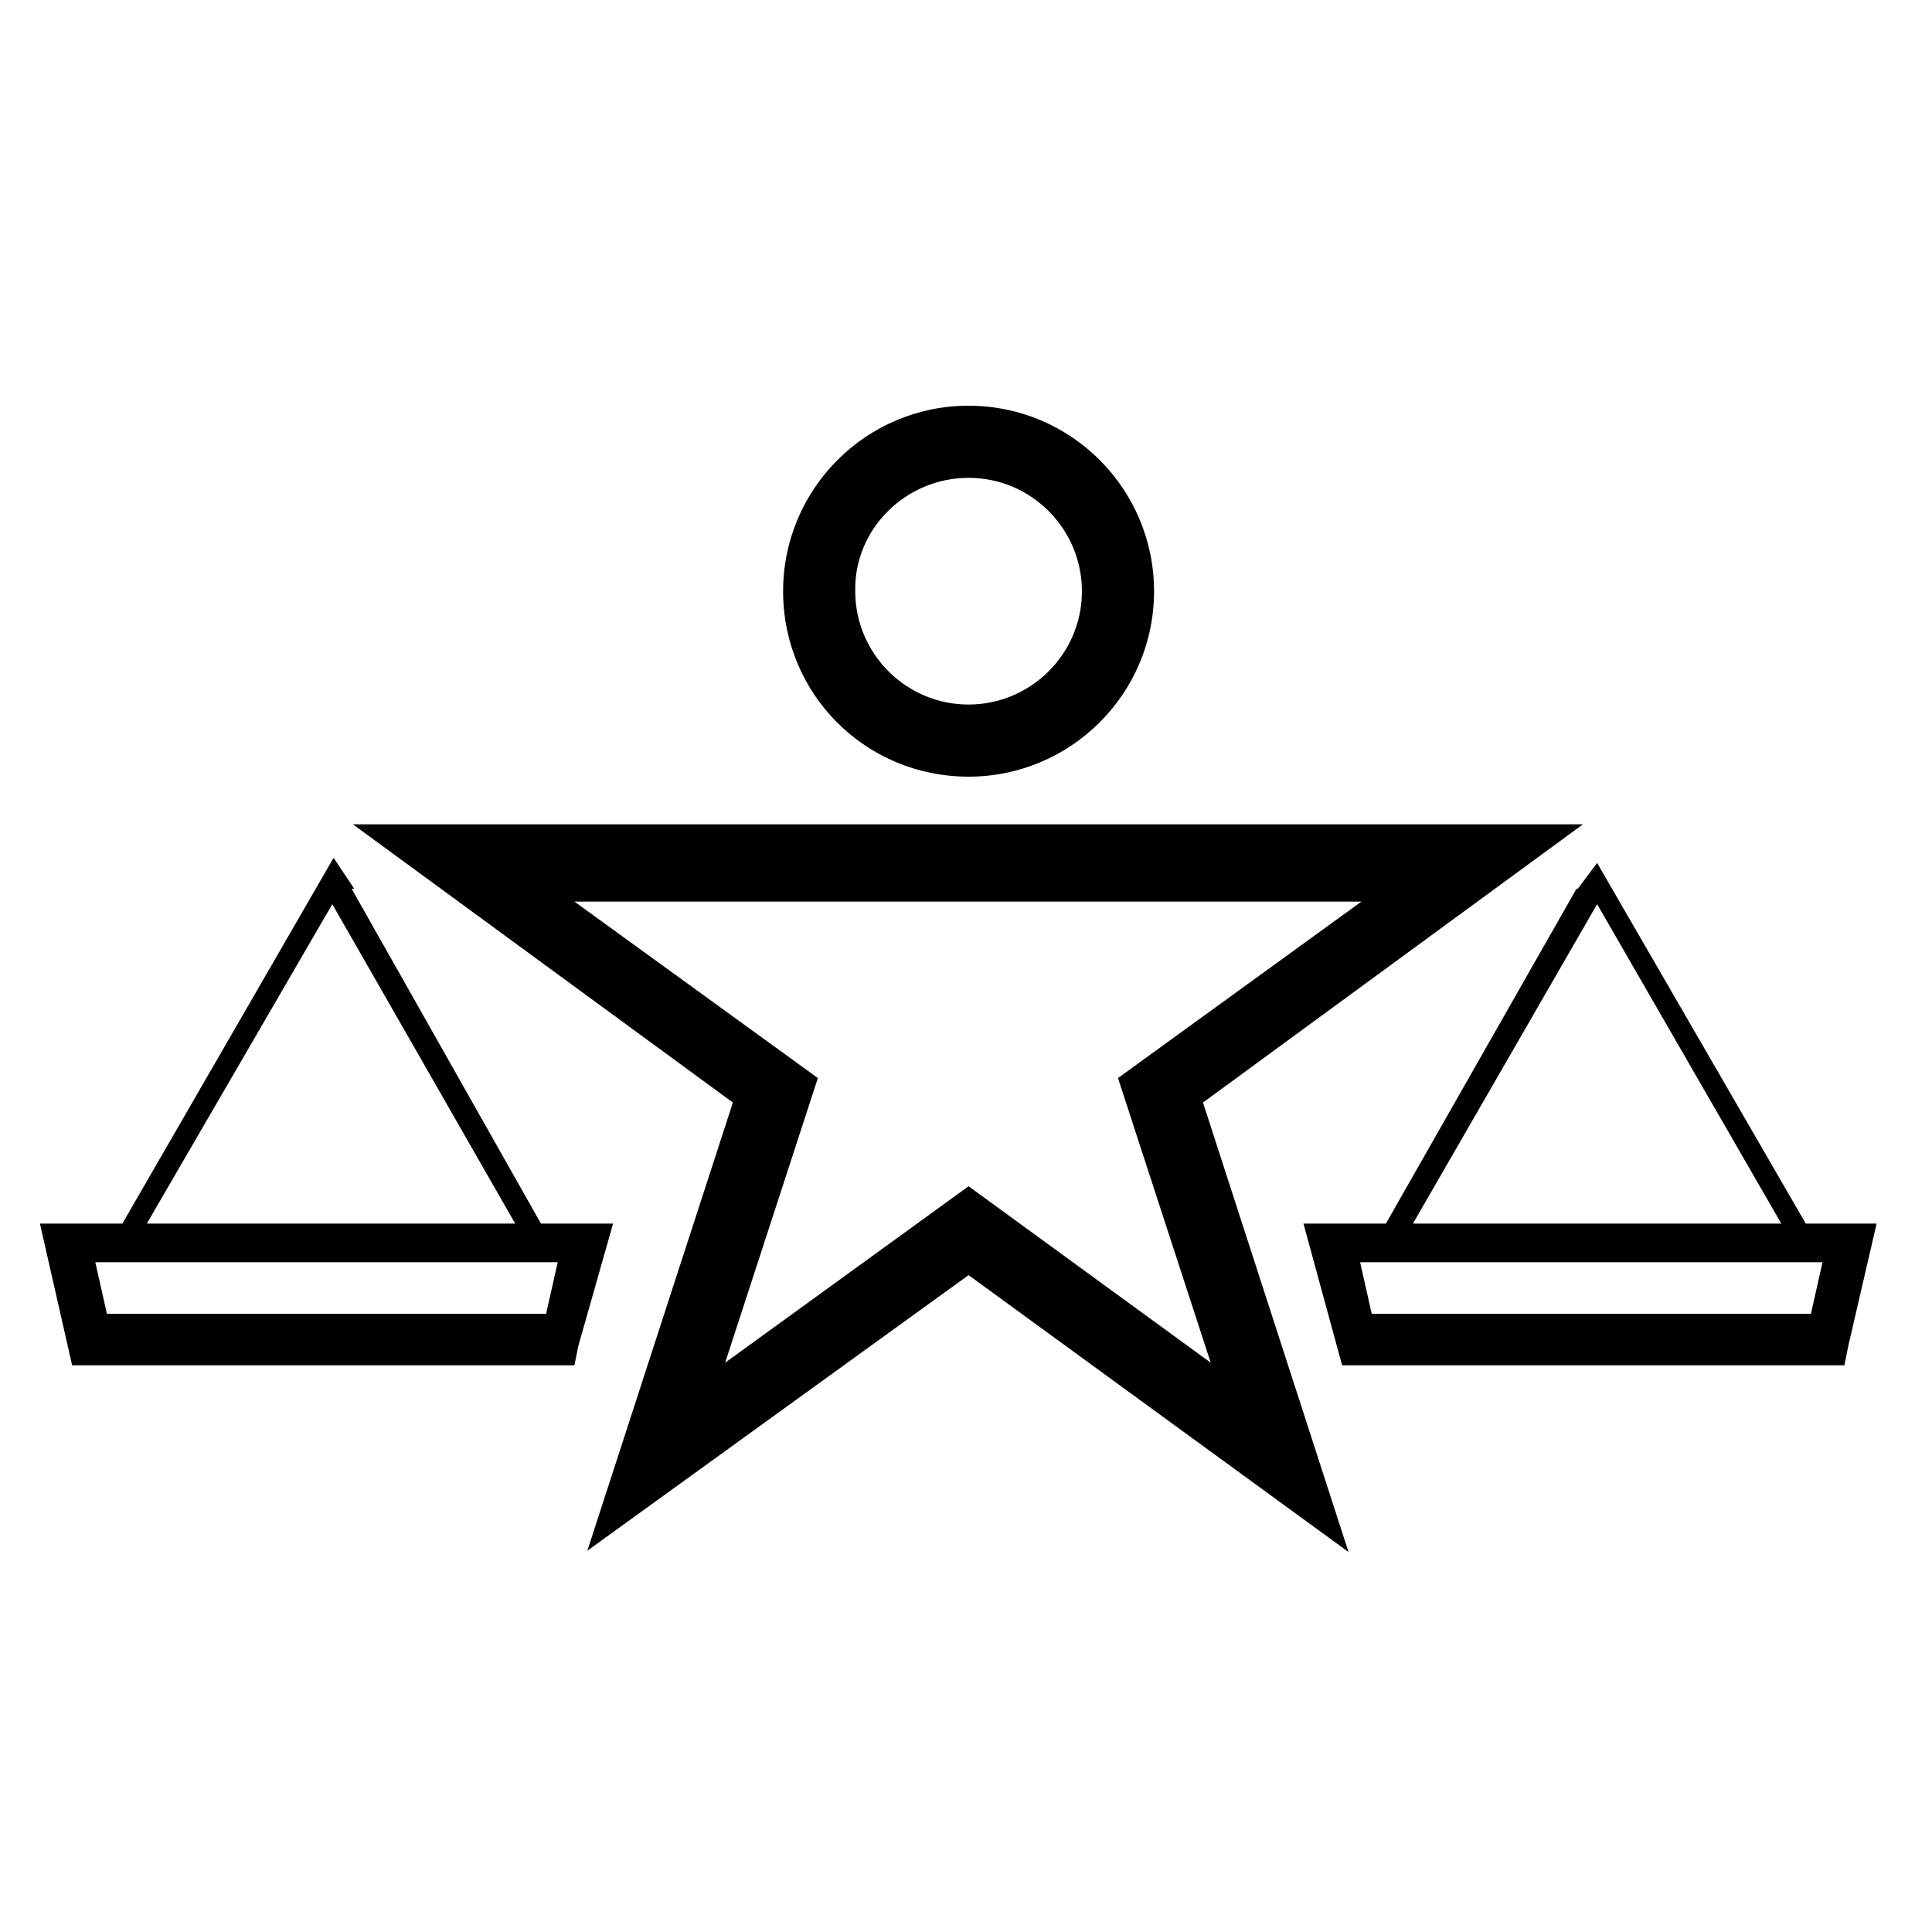<svg width="150" height="150" viewBox="0 0 150 150" fill="none" xmlns="http://www.w3.org/2000/svg">
<path d="M42 95L27.3 69H27.5L25.9 66.6L9.5 95H3.1L5.6 106H44.6L44.9 104.5L47.6 95H42ZM25.8 70.2L40 95H11.4L25.8 70.2ZM42.4 102H8.3L7.4 98H43.3L42.4 102Z" fill="black"/>
<path d="M140.2 95L124 67L122.5 69H122.7L122.9 69.3V69H122.4L107.6 95H101.2L104.2 106H143.2L143.5 104.5L145.7 95H140.2ZM124 70.2L138.3 95H109.7L124 70.2ZM140.6 102H106.5L105.6 98H141.5L140.6 102Z" fill="black"/>
<path d="M122.9 64H86.4H63.9H27.4L56.9 85.6L45.6 120.4L75.2 99L104.7 120.5L93.4 85.6L122.9 64ZM94 105.8L75.2 92.1L56.3 105.8L63.5 83.7L44.6 70H68H82.4H105.7L86.8 83.7L94 105.8Z" fill="black"/>
<path d="M75.2 60.3C83.1 60.3 89.6 53.9 89.6 45.9C89.6 38 83.2 31.5 75.2 31.5C67.2 31.5 60.8 38 60.8 45.9C60.8 53.9 67.2 60.3 75.2 60.3ZM75.2 37.1C80.1 37.1 84 41.1 84 45.9C84 50.8 80 54.7 75.2 54.7C70.3 54.7 66.4 50.7 66.4 45.9C66.3 41.1 70.3 37.1 75.2 37.1Z" fill="black"/>
</svg>
